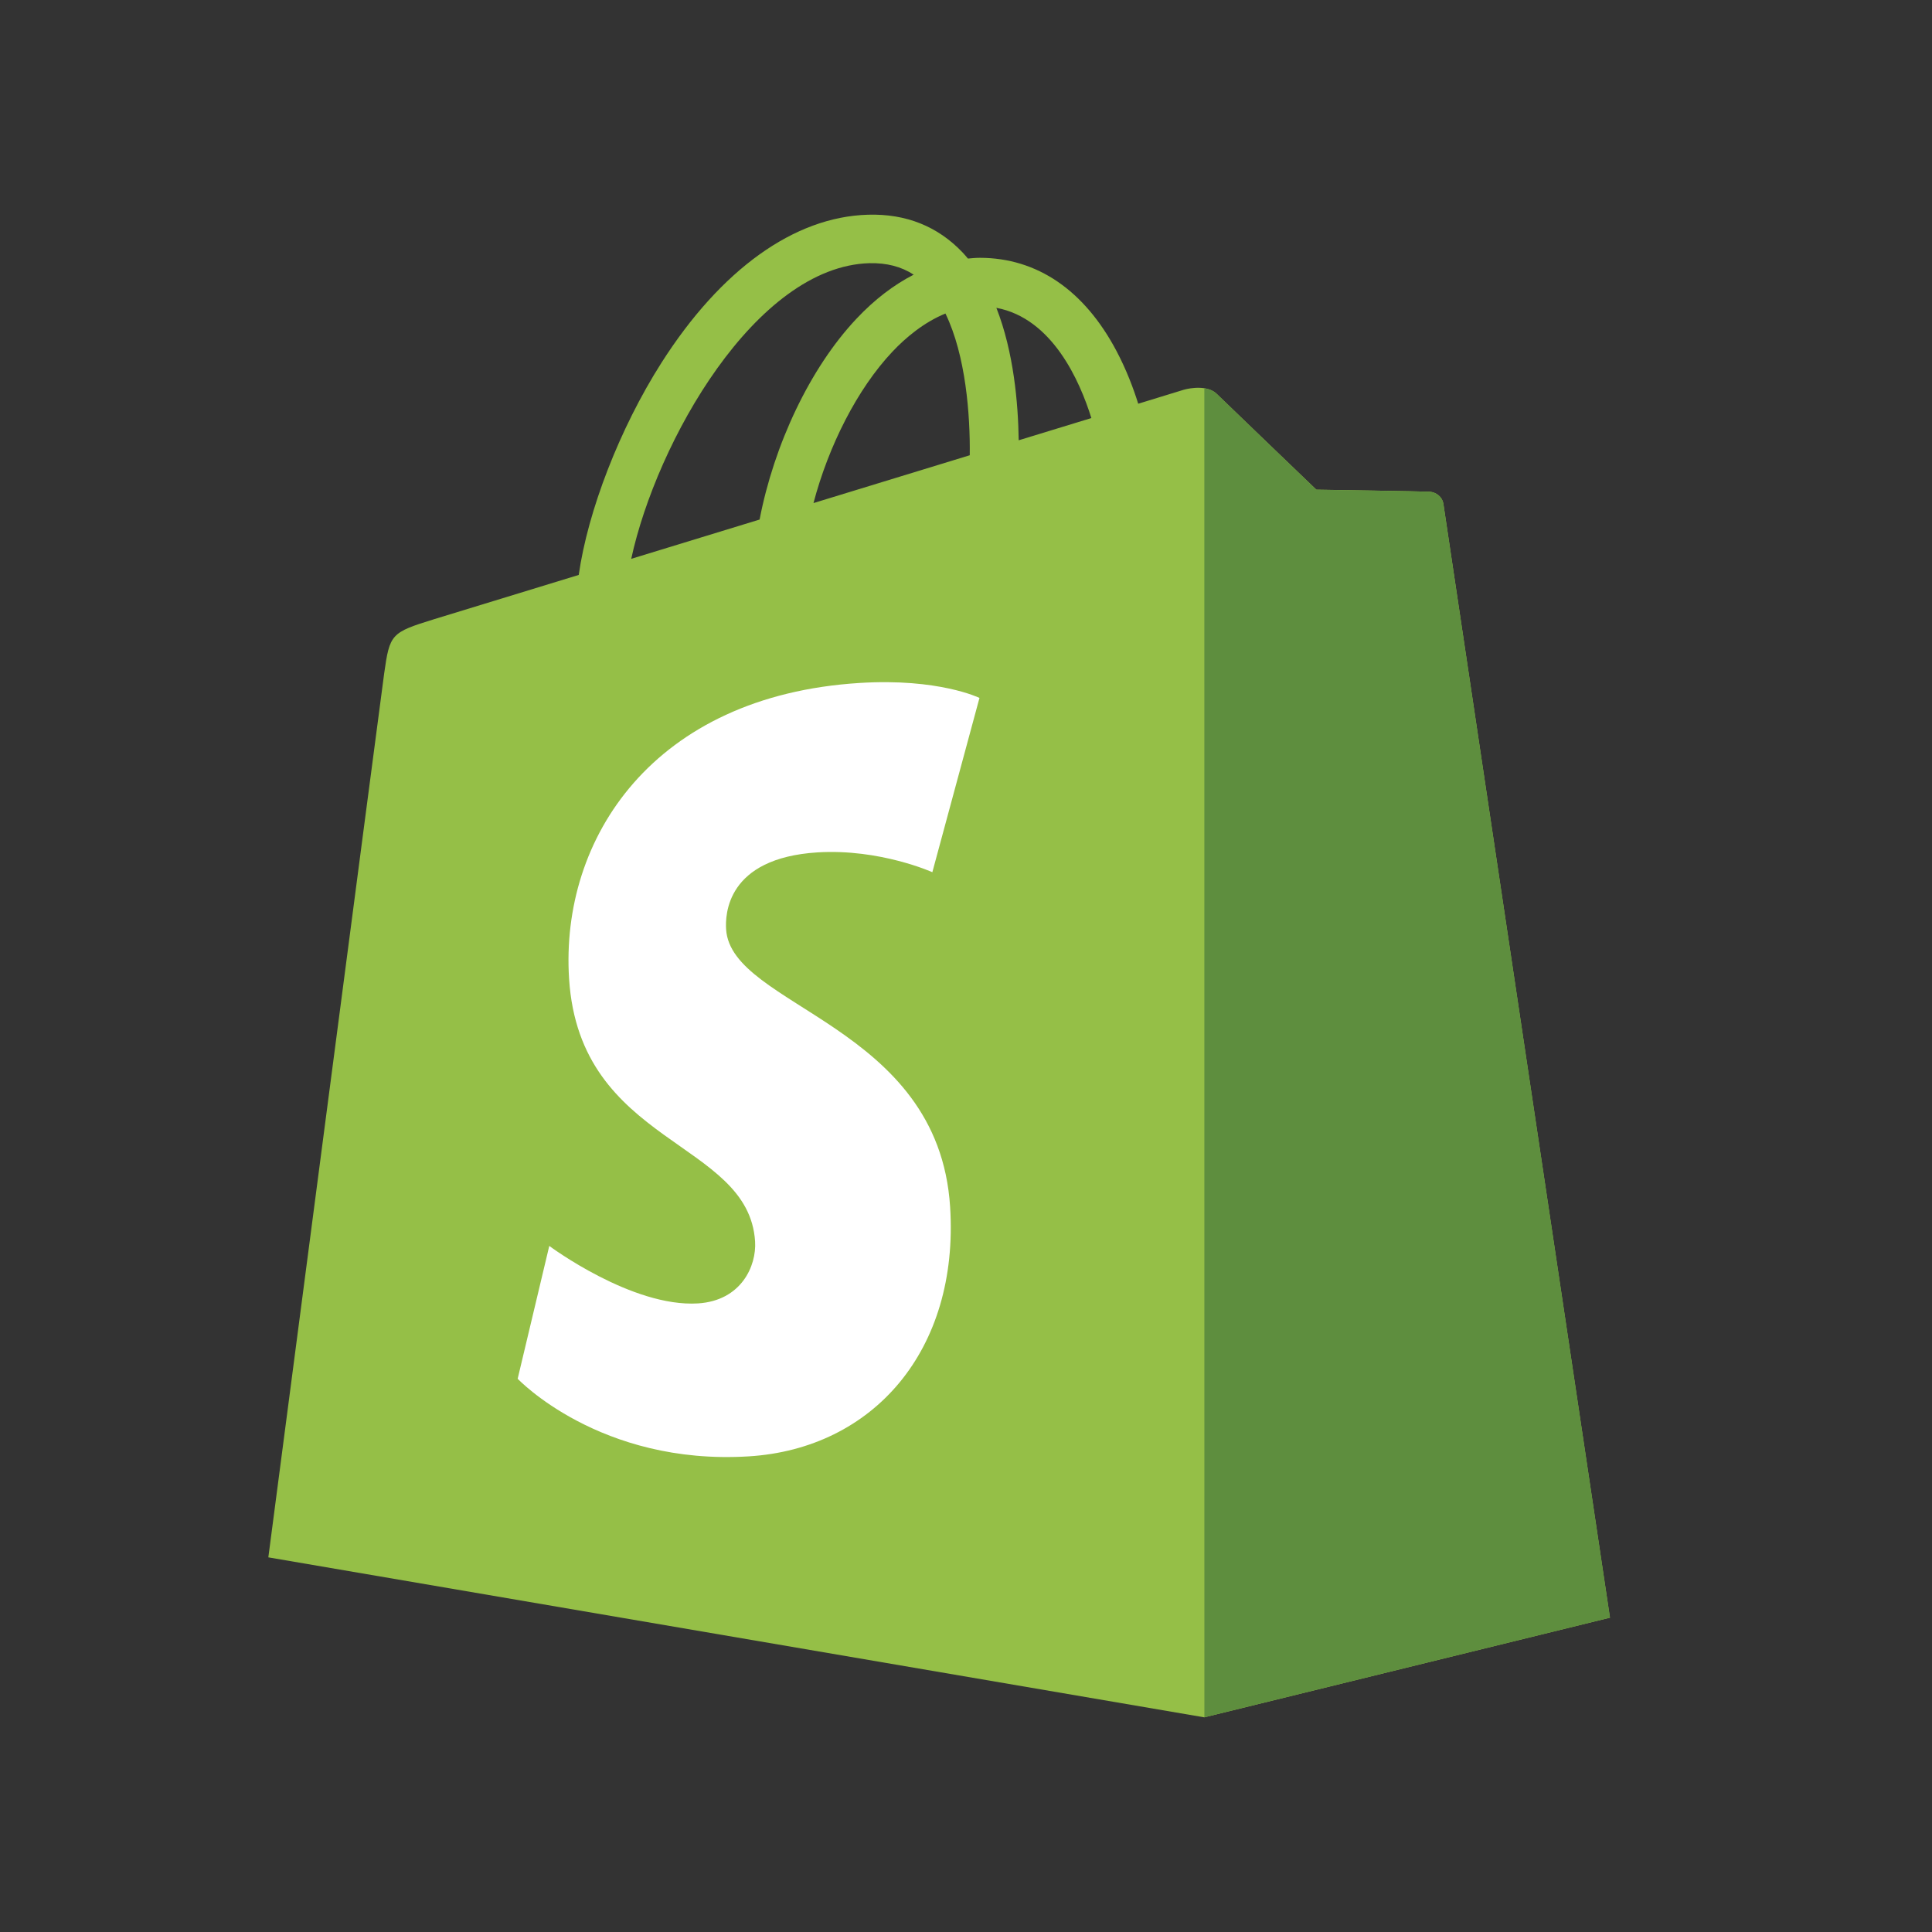 <svg width="36" height="36" viewBox="0 0 36 36" fill="none" xmlns="http://www.w3.org/2000/svg">
<rect x="0" y="0" width="36" height="36" fill="#333333" stroke="none"/>
<path d="M26.896 9.392C26.876 9.25 26.751 9.172 26.647 9.163C26.544 9.155 24.528 9.124 24.528 9.124C24.528 9.124 22.841 7.505 22.674 7.341C22.508 7.176 22.183 7.226 22.056 7.263C22.054 7.264 21.739 7.36 21.209 7.523C21.12 7.238 20.989 6.889 20.803 6.538C20.203 5.405 19.323 4.806 18.261 4.804C18.259 4.804 18.258 4.804 18.257 4.804C18.183 4.804 18.11 4.811 18.036 4.818C18.005 4.78 17.973 4.744 17.94 4.708C17.477 4.219 16.884 3.98 16.173 4.001C14.8 4.04 13.434 5.02 12.325 6.76C11.546 7.984 10.953 9.522 10.784 10.713C9.209 11.195 8.107 11.533 8.082 11.54C7.287 11.787 7.262 11.811 7.158 12.552C7.081 13.113 5 29.019 5 29.019L22.44 32L29.999 30.143C29.999 30.143 26.915 9.533 26.896 9.392ZM20.336 7.79C19.934 7.913 19.477 8.052 18.982 8.204C18.972 7.517 18.89 6.562 18.566 5.736C19.607 5.931 20.119 7.095 20.336 7.79ZM18.07 8.483C17.156 8.763 16.158 9.068 15.158 9.374C15.439 8.309 15.973 7.249 16.628 6.554C16.872 6.295 17.213 6.007 17.617 5.842C17.997 6.625 18.079 7.734 18.07 8.483ZM16.2 4.904C16.522 4.897 16.794 4.967 17.025 5.118C16.654 5.308 16.296 5.581 15.96 5.938C15.088 6.862 14.42 8.297 14.154 9.681C13.323 9.935 12.51 10.185 11.762 10.413C12.234 8.234 14.082 4.965 16.2 4.904Z" fill="#95BF47"/>
<path d="M26.648 9.164C26.545 9.155 24.528 9.125 24.528 9.125C24.528 9.125 22.842 7.506 22.675 7.342C22.613 7.28 22.529 7.248 22.441 7.235L22.442 31.999L30 30.143C30 30.143 26.916 9.534 26.896 9.392C26.877 9.251 26.751 9.173 26.648 9.164Z" fill="#5E8E3E"/>
<path d="M18.251 13.005L17.373 16.252C17.373 16.252 16.394 15.811 15.233 15.883C13.531 15.99 13.513 17.051 13.53 17.317C13.623 18.769 17.487 19.086 17.704 22.487C17.875 25.163 16.268 26.993 13.954 27.137C11.176 27.31 9.646 25.691 9.646 25.691L10.235 23.216C10.235 23.216 11.775 24.364 13.007 24.287C13.812 24.236 14.099 23.589 14.07 23.132C13.949 21.238 10.802 21.35 10.604 18.238C10.436 15.619 12.176 12.966 16.015 12.726C17.494 12.633 18.251 13.005 18.251 13.005Z" fill="white"/>
</svg>
